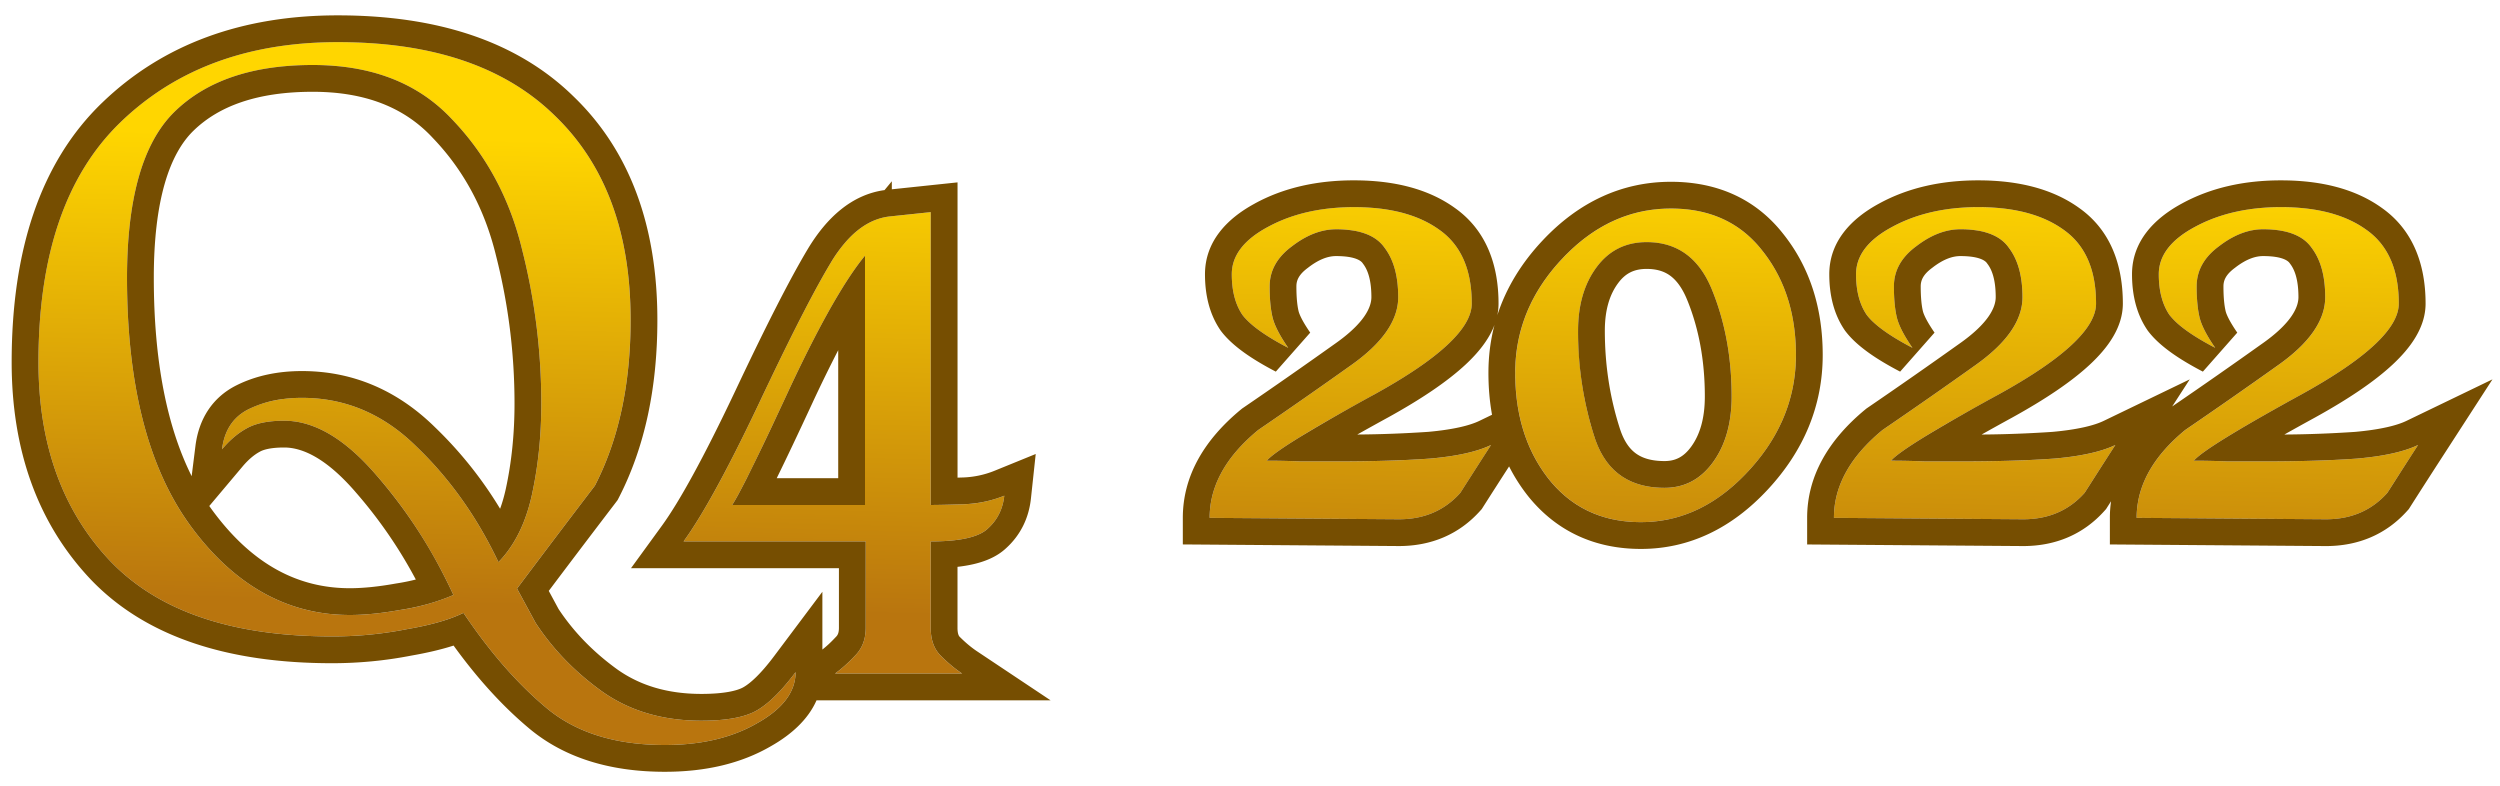 <svg width="140" height="44" viewBox="0 0 140 44" fill="none" xmlns="http://www.w3.org/2000/svg">
    <path d="M18.913 2.36c5.307 0 9.36 1.373 12.16 4.12 2.827 2.72 4.24 6.533 4.24 11.44 0 3.6-.666 6.693-2 9.28-1.466 1.92-2.92 3.84-4.36 5.76l1.04 1.92c.96 1.467 2.2 2.747 3.72 3.84 1.547 1.093 3.4 1.64 5.56 1.64 1.387 0 2.414-.187 3.08-.56.667-.373 1.4-1.093 2.2-2.16 0 1.093-.706 2.04-2.12 2.84-1.413.827-3.146 1.24-5.2 1.24-2.773 0-4.986-.693-6.64-2.08-1.626-1.36-3.173-3.133-4.64-5.32-.746.373-1.813.68-3.2.92-1.36.267-2.746.4-4.16.4-5.6 0-9.746-1.413-12.44-4.24-2.666-2.827-4-6.533-4-11.12 0-6 1.534-10.48 4.6-13.44 3.094-2.987 7.147-4.48 12.16-4.48zm-11.8 13.2c0 6.08 1.214 10.747 3.64 14 2.427 3.253 5.374 4.88 8.84 4.88.827 0 1.76-.093 2.8-.28a12.16 12.16 0 0 0 3-.84c-1.173-2.533-2.626-4.787-4.36-6.76-1.733-2-3.44-3-5.12-3-.906 0-1.613.147-2.12.44-.48.267-.933.653-1.36 1.16.134-1.067.627-1.813 1.48-2.24.854-.427 1.854-.64 3-.64 2.427 0 4.56.907 6.4 2.72 1.867 1.787 3.4 3.947 4.6 6.48.907-.933 1.534-2.2 1.88-3.8.347-1.6.52-3.293.52-5.08 0-2.933-.36-5.813-1.08-8.64-.693-2.853-2-5.28-3.92-7.28-1.893-2.027-4.493-3.04-7.8-3.04-3.36 0-5.933.867-7.72 2.6-1.786 1.733-2.68 4.84-2.68 9.32z" fill="url(#mf7yyr3dza)"/>
    <path d="M52.12 11.88v16.4c.374 0 .974-.013 1.8-.04a6.67 6.67 0 0 0 2.32-.48c-.08.747-.386 1.36-.92 1.84-.506.48-1.573.72-3.2.72v4.84c0 .667.187 1.187.56 1.56.4.4.8.733 1.2 1h-7.12c.374-.267.747-.6 1.12-1 .4-.4.6-.92.6-1.56v-4.84h-10.2c1.067-1.467 2.467-4.027 4.2-7.68 1.734-3.68 3.08-6.32 4.04-7.92.96-1.6 2.067-2.467 3.32-2.6l2.28-.24zm-3.68 2.44c-1.146 1.387-2.573 3.907-4.28 7.56-1.68 3.627-2.733 5.76-3.16 6.4h7.44V14.32z" fill="url(#saizvo6j8b)"/>
    <path d="M75.82 11.6c2.026 0 3.626.427 4.8 1.28 1.2.853 1.8 2.227 1.8 4.12 0 1.387-1.814 3.08-5.44 5.08-3.6 1.973-5.614 3.213-6.04 3.72.613 0 1.24.013 1.88.04h2.04c2.026 0 3.773-.053 5.24-.16 1.493-.133 2.626-.387 3.4-.76-.587.907-1.16 1.8-1.72 2.68-.88.987-2.027 1.48-3.44 1.48L67.74 29c0-1.787.906-3.427 2.72-4.92a316.74 316.74 0 0 0 5.16-3.6c1.786-1.253 2.68-2.533 2.68-3.84 0-1.173-.254-2.093-.76-2.76-.48-.693-1.387-1.04-2.72-1.04-.827 0-1.654.32-2.48.96-.827.613-1.24 1.36-1.24 2.24 0 .693.053 1.267.16 1.72.106.453.4 1.027.88 1.72-1.28-.667-2.134-1.28-2.56-1.84-.4-.587-.6-1.347-.6-2.28 0-1.04.666-1.92 2-2.64 1.36-.747 2.973-1.12 4.84-1.12z" fill="url(#s2u12udiec)"/>
    <path d="M93.573 11.68c2.186 0 3.893.787 5.12 2.36 1.253 1.573 1.88 3.52 1.88 5.84 0 2.427-.894 4.6-2.68 6.52-1.76 1.893-3.76 2.84-6 2.84-2.134 0-3.84-.787-5.12-2.36-1.28-1.6-1.92-3.6-1.92-6s.88-4.533 2.64-6.4c1.76-1.867 3.786-2.8 6.08-2.8zm-5.2 6.84c0 2.08.306 4.067.92 5.96.613 1.893 1.92 2.84 3.92 2.84 1.12 0 2.026-.48 2.72-1.44.693-.96 1.04-2.187 1.04-3.68 0-2.16-.36-4.133-1.08-5.92-.72-1.813-1.947-2.72-3.68-2.72-1.174 0-2.107.467-2.8 1.4-.694.933-1.04 2.12-1.04 3.56z" fill="url(#p9kavspmpd)"/>
    <path d="M110.78 11.6c2.027 0 3.627.427 4.8 1.28 1.2.853 1.8 2.227 1.8 4.12 0 1.387-1.813 3.08-5.44 5.08-3.6 1.973-5.613 3.213-6.04 3.72.614 0 1.24.013 1.88.04h2.04c2.027 0 3.774-.053 5.24-.16 1.494-.133 2.627-.387 3.4-.76-.586.907-1.16 1.8-1.72 2.68-.88.987-2.026 1.48-3.44 1.48L102.7 29c0-1.787.907-3.427 2.72-4.92a316.74 316.74 0 0 0 5.16-3.6c1.787-1.253 2.68-2.533 2.68-3.84 0-1.173-.253-2.093-.76-2.76-.48-.693-1.386-1.04-2.72-1.04-.826 0-1.653.32-2.48.96-.826.613-1.24 1.36-1.24 2.24 0 .693.054 1.267.16 1.72.107.453.4 1.027.88 1.72-1.28-.667-2.133-1.28-2.56-1.84-.4-.587-.6-1.347-.6-2.28 0-1.04.667-1.92 2-2.64 1.36-.747 2.974-1.12 4.84-1.12z" fill="url(#k1s8uk26se)"/>
    <path d="M127.733 11.6c2.027 0 3.627.427 4.8 1.28 1.2.853 1.8 2.227 1.8 4.12 0 1.387-1.813 3.08-5.44 5.08-3.6 1.973-5.613 3.213-6.04 3.72.614 0 1.24.013 1.88.04h2.04c2.027 0 3.774-.053 5.24-.16 1.494-.133 2.627-.387 3.4-.76-.586.907-1.16 1.8-1.72 2.68-.88.987-2.026 1.48-3.44 1.48l-10.6-.08c0-1.787.907-3.427 2.72-4.92a316.74 316.74 0 0 0 5.16-3.6c1.787-1.253 2.68-2.533 2.68-3.84 0-1.173-.253-2.093-.76-2.76-.48-.693-1.386-1.04-2.72-1.04-.826 0-1.653.32-2.48.96-.826.613-1.24 1.36-1.24 2.24 0 .693.054 1.267.16 1.72.107.453.4 1.027.88 1.72-1.28-.667-2.133-1.28-2.56-1.84-.4-.587-.6-1.347-.6-2.28 0-1.04.667-1.92 2-2.64 1.36-.747 2.974-1.12 4.84-1.12z" fill="url(#7e2s51tdmf)"/>
    <path fill-rule="evenodd" clip-rule="evenodd" d="M20.354 2.395c4.605.23 8.178 1.592 10.72 4.085 2.826 2.72 4.24 6.533 4.24 11.44 0 3.6-.667 6.693-2 9.28-1.467 1.92-2.92 3.84-4.36 5.76l1.04 1.92c.96 1.467 2.2 2.747 3.72 3.84 1.092.772 2.336 1.272 3.734 1.498.582.095 1.19.142 1.825.142 1.226 0 2.171-.146 2.834-.438l.009-.003c.083-.037.163-.077.237-.119.255-.143.52-.336.794-.58.443-.394.912-.92 1.406-1.58 0 .566-.189 1.093-.568 1.58-.312.403-.754.778-1.325 1.127-.074.045-.149.09-.227.133-.918.537-1.971.9-3.16 1.088a12.956 12.956 0 0 1-2.04.152c-2.773 0-4.986-.693-6.64-2.08-1.55-1.296-3.028-2.968-4.433-5.016-.07-.1-.138-.202-.207-.304a5.26 5.26 0 0 1-.108.053c-.74.35-1.77.639-3.092.867l-.16.031-.032.006a21.449 21.449 0 0 1-3.968.363c-.652 0-1.286-.02-1.899-.057-4.648-.292-8.161-1.686-10.54-4.183-2.667-2.827-4-6.533-4-11.12 0-6 1.533-10.48 4.6-13.44a15.376 15.376 0 0 1 2.022-1.648c2.442-1.663 5.354-2.593 8.737-2.792.458-.026.925-.04 1.4-.04.491 0 .971.012 1.44.035zM9.576 6.462c-1.642 1.771-2.463 4.804-2.463 9.098 0 5.803 1.105 10.318 3.316 13.546.096.14.194.278.294.414l.03.04c1.781 2.388 3.842 3.899 6.183 4.534a9.84 9.84 0 0 0 1.657.3c.329.03.662.046 1 .046.827 0 1.76-.093 2.8-.28a13.087 13.087 0 0 0 1.58-.338c.49-.139.963-.306 1.42-.502a31.658 31.658 0 0 0-.664-1.348 27.516 27.516 0 0 0-3.696-5.412c-1.253-1.446-2.492-2.37-3.718-2.77a4.853 4.853 0 0 0-.402-.113 4.373 4.373 0 0 0-1-.117c-.619 0-1.144.069-1.577.205a2.718 2.718 0 0 0-.543.235c-.48.267-.933.653-1.36 1.16.103-.816.415-1.445.94-1.887l.011-.01c.158-.13.334-.245.53-.343a6.086 6.086 0 0 1 2-.581c.32-.04.653-.059 1-.059a9.4 9.4 0 0 1 .676.024c2.149.155 4.056 1.053 5.723 2.696 1.504 1.44 2.791 3.12 3.862 5.044.259.465.505.943.738 1.436.384-.395.718-.85 1-1.364.387-.7.68-1.513.88-2.436.347-1.6.52-3.293.52-5.08 0-2.933-.36-5.813-1.08-8.64-.693-2.853-2-5.28-3.92-7.28-1.352-1.447-3.064-2.378-5.138-2.792a12.5 12.5 0 0 0-1.262-.183 14.771 14.771 0 0 0-1.4-.065c-3.36 0-5.933.867-7.72 2.6a5.88 5.88 0 0 0-.217.222zm18.43 22.028c.125-.342.233-.717.322-1.127.322-1.487.485-3.073.485-4.763 0-2.81-.344-5.565-1.033-8.27l-.002-.008-.002-.008c-.635-2.611-1.819-4.798-3.545-6.595l-.007-.007-.007-.008C22.662 6.04 20.491 5.14 17.513 5.14c-3.11 0-5.255.799-6.675 2.177-1.335 1.295-2.225 3.871-2.225 8.243 0 4.676.742 8.345 2.12 11.106l.212-1.692c.186-1.49.933-2.713 2.298-3.396 1.1-.55 2.337-.798 3.67-.798 2.845 0 5.346 1.079 7.445 3.144a22.442 22.442 0 0 1 3.648 4.566zm-16.286-.154c.077.111.156.22.236.327 2.198 2.947 4.73 4.277 7.637 4.277.718 0 1.56-.081 2.535-.256l.022-.004.02-.003c.384-.058.756-.133 1.116-.224a25.943 25.943 0 0 0-3.38-4.903l-.006-.008c-1.611-1.858-2.94-2.482-3.987-2.482-.775 0-1.182.13-1.368.238l-.011.007-.012.006c-.292.162-.608.42-.941.815l-1.861 2.21zM5.712 5.761C9.13 2.46 13.58.86 18.913.86c5.555 0 10.038 1.44 13.206 4.543 3.187 3.07 4.694 7.313 4.694 12.516 0 3.783-.7 7.124-2.166 9.967l-.061.118-.08.106a812.758 812.758 0 0 0-3.775 4.98l.55 1.018c.848 1.28 1.943 2.41 3.303 3.39 1.258.887 2.797 1.361 4.69 1.361 1.308 0 2.02-.186 2.346-.369.396-.221.98-.745 1.733-1.75l2.7-3.6v3.235c.231-.18.475-.405.731-.68l.018-.018.018-.019c.08-.08.16-.2.16-.499v-3.34H35.336l1.733-2.382c.977-1.345 2.327-3.794 4.056-7.438 1.736-3.685 3.11-6.383 4.11-8.052 1.053-1.754 2.458-3.046 4.298-3.301l.409-.495v.45l3.68-.388v16.535l.251-.008a5.171 5.171 0 0 0 1.803-.37L58 25.424l-.268 2.496c-.117 1.09-.581 2.045-1.395 2.783-.529.494-1.213.753-1.867.9-.266.06-.55.107-.85.14v3.417c0 .379.098.477.121.5.342.342.667.609.972.812l4.122 2.748h-13.11c-.474 1.077-1.416 1.92-2.543 2.56-1.693.988-3.7 1.44-5.949 1.44-3.023 0-5.61-.76-7.603-2.43-1.495-1.25-2.902-2.802-4.229-4.638-.7.226-1.498.41-2.375.563-1.452.284-2.93.425-4.433.425-5.83 0-10.445-1.472-13.526-4.705l-.005-.006C2.087 29.275.653 25.176.653 20.28c0-6.238 1.597-11.177 5.059-14.52zM52.12 30.32c1.626 0 2.693-.24 3.2-.72l.014-.014c.524-.478.826-1.087.906-1.827-.53.216-1.09.36-1.677.431-.21.026-.425.042-.643.05l-.3.009c-.674.02-1.174.03-1.5.03v-16.4l-2.28.24c-.878.094-1.684.546-2.418 1.359a7.95 7.95 0 0 0-.902 1.241c-.847 1.41-1.993 3.629-3.44 6.656l-.002.003c-.194.406-.394.826-.598 1.261-.934 1.968-1.771 3.62-2.512 4.953-.246.444-.482.853-.707 1.227-.212.351-.414.671-.606.96-.13.194-.255.374-.375.54h10.2v4.84c0 .4-.079.754-.235 1.06a1.97 1.97 0 0 1-.365.5c-.374.4-.747.733-1.12 1h7.12c-.4-.267-.8-.6-1.2-1a1.76 1.76 0 0 1-.35-.5c-.14-.298-.21-.651-.21-1.06v-4.84zm-5.18-13.81c.244-.408.479-.78.705-1.116.278-.412.543-.77.795-1.075v13.96H41c.172-.258.445-.758.82-1.5a141.65 141.65 0 0 0 1.747-3.628c.188-.401.386-.825.593-1.272 1.028-2.201 1.955-3.99 2.78-5.37zm-1.42 6.002c-.82 1.77-1.496 3.194-2.024 4.267h3.444v-7.168a81.305 81.305 0 0 0-1.42 2.901zm31.355-10.871c1.534.126 2.782.539 3.743 1.238 1.2.853 1.8 2.227 1.8 4.12 0 1.387-1.813 3.08-5.44 5.08a108.286 108.286 0 0 0-4.16 2.38c-1.036.636-1.663 1.083-1.88 1.34.614 0 1.24.013 1.88.04h2.04c2.027 0 3.774-.053 5.24-.16.439-.039.846-.088 1.222-.148.906-.144 1.632-.348 2.178-.612a425.884 425.884 0 0 0-1.72 2.68c-.88.987-2.026 1.48-3.44 1.48L67.74 29l.001-.08a5.102 5.102 0 0 1 .288-1.62 5.61 5.61 0 0 1 .34-.775c.453-.855 1.15-1.67 2.091-2.445a316.74 316.74 0 0 0 5.16-3.6c1.787-1.253 2.68-2.533 2.68-3.84 0-1.173-.253-2.093-.76-2.76-.23-.332-.557-.585-.983-.758a3.563 3.563 0 0 0-.737-.204 5.89 5.89 0 0 0-1-.078c-.756 0-1.512.268-2.268.803a6.27 6.27 0 0 0-.212.157c-.826.613-1.24 1.36-1.24 2.24 0 .392.017.745.051 1.06.027.243.063.463.11.66.106.453.4 1.027.88 1.72-.966-.503-1.688-.975-2.168-1.417a3.835 3.835 0 0 1-.23-.229 2.822 2.822 0 0 1-.163-.194c-.4-.587-.6-1.347-.6-2.28 0-1.04.667-1.92 2-2.64.278-.152.566-.289.864-.41.897-.364 1.889-.588 2.976-.672a12.98 12.98 0 0 1 2.057.004zm-6.614-.24c1.62-.888 3.491-1.302 5.557-1.302 2.218 0 4.163.465 5.676 1.562 1.702 1.214 2.424 3.116 2.424 5.338 0 .223-.023.441-.067.653.494-1.525 1.35-2.93 2.55-4.202 2.005-2.128 4.413-3.27 7.17-3.27 2.596 0 4.758.959 6.299 2.93 1.493 1.878 2.202 4.167 2.202 6.77 0 2.837-1.06 5.367-3.082 7.54-1.996 2.148-4.376 3.32-7.099 3.32-2.557 0-4.702-.97-6.283-2.914l-.008-.01a9.756 9.756 0 0 1-1.091-1.697c-.498.772-.987 1.534-1.465 2.285l-.065.103-.081.09c-1.186 1.33-2.752 1.982-4.56 1.982h-.01l-12.09-.091V29c0-2.367 1.224-4.396 3.267-6.078l.052-.043.056-.038a314.773 314.773 0 0 0 5.135-3.583l.009-.006c1.655-1.16 2.041-2.05 2.041-2.612 0-.974-.211-1.533-.454-1.852l-.02-.027-.019-.027c-.066-.096-.351-.394-1.487-.394-.414 0-.927.155-1.561.646l-.012.01-.013.009c-.519.385-.634.715-.634 1.035 0 .628.05 1.076.12 1.377.042.178.208.566.654 1.21l-1.927 2.184c-1.312-.684-2.42-1.423-3.06-2.262l-.024-.031-.022-.033c-.616-.903-.86-1.984-.86-3.125 0-1.822 1.213-3.108 2.782-3.957zm14.702 11.145c.103.733.276 1.422.52 2.067a8.304 8.304 0 0 0 1.288 2.266c1.28 1.573 2.987 2.36 5.12 2.36 2.24 0 4.24-.947 6-2.84 1.787-1.92 2.681-4.093 2.681-6.52 0-2.32-.627-4.267-1.88-5.84-1.227-1.573-2.934-2.36-5.12-2.36-2.294 0-4.32.933-6.08 2.8-1.76 1.867-2.64 4-2.64 6.4 0 .58.037 1.135.111 1.667zm-1.41.68-.707.342c-.53.257-1.449.488-2.869.616a65.712 65.712 0 0 1-3.968.149c.515-.29 1.079-.603 1.69-.939l.004-.001c1.86-1.026 3.342-2.019 4.38-2.988.679-.634 1.292-1.374 1.609-2.209-.226.858-.34 1.754-.34 2.683 0 .814.066 1.598.202 2.348zm10.947-6.386-.003-.007c-.285-.718-.624-1.141-.957-1.388-.32-.237-.737-.386-1.328-.386-.704 0-1.19.246-1.596.795-.46.618-.745 1.47-.745 2.665 0 1.93.285 3.76.847 5.498.232.716.553 1.13.894 1.377.341.248.839.425 1.6.425.606 0 1.073-.222 1.504-.818.465-.645.755-1.54.755-2.802 0-1.991-.33-3.771-.97-5.36zm16.079 3.64c1.787-1.254 2.68-2.534 2.68-3.84 0-1.174-.253-2.094-.76-2.76-.23-.333-.557-.585-.983-.758a3.566 3.566 0 0 0-.737-.205 5.882 5.882 0 0 0-1-.078c-.756 0-1.512.268-2.268.803a7.48 7.48 0 0 0-.212.157c-.826.613-1.24 1.36-1.24 2.24 0 .392.017.745.051 1.06.027.243.063.463.109.66.107.453.4 1.027.88 1.72-.965-.503-1.687-.975-2.167-1.417a3.17 3.17 0 0 1-.393-.423c-.4-.587-.6-1.347-.6-2.28 0-1.04.667-1.92 2-2.64.278-.152.565-.289.864-.41.897-.364 1.889-.588 2.976-.672a12.98 12.98 0 0 1 2.057.004c1.534.126 2.782.539 3.743 1.238 1.2.853 1.8 2.227 1.8 4.12 0 1.387-1.813 3.08-5.44 5.08a108.434 108.434 0 0 0-3.964 2.26l-.137.083a2.626 2.626 0 0 1-.059.036c-1.036.637-1.663 1.084-1.88 1.341.614 0 1.24.013 1.88.04h2.04c2.027 0 3.774-.053 5.24-.16.438-.039.846-.088 1.222-.148.906-.144 1.632-.348 2.178-.612-.429.664-.851 1.32-1.266 1.97l-.454.71c-.88.987-2.026 1.48-3.44 1.48L102.7 29l.001-.08a5.087 5.087 0 0 1 .288-1.62 5.67 5.67 0 0 1 .34-.775c.453-.855 1.15-1.67 2.091-2.445a316.74 316.74 0 0 0 5.16-3.6zm7.638 7.592-.212.332-.065.103-.081.09c-1.186 1.33-2.752 1.982-4.56 1.982h-.011L101.2 30.49V29c0-2.367 1.224-4.396 3.267-6.078l.052-.043.056-.038a314.343 314.343 0 0 0 5.135-3.583l.009-.006c1.655-1.16 2.041-2.05 2.041-2.612 0-.974-.211-1.533-.454-1.852l-.02-.027-.019-.027c-.066-.096-.351-.394-1.487-.394-.414 0-.927.155-1.561.646l-.013.01-.012.009c-.519.385-.634.715-.634 1.035 0 .628.05 1.076.12 1.377.042.178.208.566.654 1.21l-1.927 2.184c-1.312-.684-2.421-1.423-3.06-2.262l-.024-.031-.022-.033c-.616-.903-.861-1.984-.861-3.125 0-1.822 1.214-3.108 2.783-3.957 1.621-.889 3.491-1.303 5.557-1.303 2.218 0 4.163.465 5.676 1.562 1.702 1.214 2.424 3.116 2.424 5.338 0 1.338-.847 2.483-1.836 3.406-1.037.969-2.519 1.962-4.379 2.988l-.004.002c-.611.335-1.175.648-1.69.938a65.71 65.71 0 0 0 3.968-.149c1.42-.128 2.339-.36 2.869-.616l4.818-2.325-.983 1.518a313.757 313.757 0 0 0 5.02-3.504l.009-.006c1.655-1.16 2.041-2.05 2.041-2.612 0-.974-.211-1.533-.454-1.852l-.02-.027-.019-.027c-.066-.096-.351-.394-1.487-.394-.414 0-.927.155-1.561.646l-.012.01-.013.009c-.519.385-.634.715-.634 1.035 0 .628.05 1.076.121 1.377.041.178.207.566.653 1.21l-1.926 2.184c-1.313-.684-2.421-1.423-3.061-2.262l-.024-.031-.022-.033c-.616-.903-.861-1.984-.861-3.125 0-1.822 1.214-3.108 2.783-3.957 1.621-.889 3.491-1.303 5.557-1.303 2.219 0 4.164.465 5.676 1.562 1.702 1.214 2.424 3.116 2.424 5.338 0 1.338-.847 2.483-1.836 3.406-1.037.969-2.519 1.962-4.379 2.988l-.004.002c-.611.335-1.175.648-1.69.938a65.71 65.71 0 0 0 3.968-.149c1.42-.128 2.339-.36 2.869-.616l4.818-2.325-2.906 4.491c-.585.904-1.156 1.794-1.714 2.67l-.065.103-.081.09c-1.186 1.33-2.752 1.982-4.56 1.982h-.011l-12.089-.091V29c0-.315.022-.624.065-.927zm13.795-2.393c-1.466.107-3.213.16-5.24.16h-2.04c-.64-.027-1.266-.04-1.88-.04.217-.257.844-.704 1.88-1.34l.059-.037.137-.083c.985-.598 2.306-1.351 3.964-2.26 3.627-2 5.44-3.693 5.44-5.08 0-1.893-.6-3.267-1.8-4.12-.961-.7-2.209-1.112-3.743-1.238a13 13 0 0 0-2.057-.004c-1.087.084-2.079.308-2.976.672a8.341 8.341 0 0 0-.864.41c-1.333.72-2 1.6-2 2.64 0 .933.2 1.693.6 2.28a3.771 3.771 0 0 0 .393.423c.48.442 1.202.914 2.167 1.417-.48-.693-.773-1.267-.88-1.72a5.49 5.49 0 0 1-.108-.66 9.689 9.689 0 0 1-.052-1.06c0-.88.414-1.627 1.24-2.24a7.48 7.48 0 0 1 .212-.157c.756-.535 1.512-.803 2.268-.803.366 0 .699.026 1 .078.272.047.518.115.737.205.426.173.754.425.983.757.507.667.76 1.587.76 2.76 0 1.307-.893 2.587-2.68 3.84a316.74 316.74 0 0 1-5.16 3.6c-.941.775-1.638 1.59-2.091 2.445a5.67 5.67 0 0 0-.406.977c-.14.462-.215.934-.222 1.418l-.001.08 10.6.08c1.414 0 2.56-.493 3.44-1.48l.454-.71c.415-.65.837-1.306 1.266-1.97-.546.264-1.272.468-2.178.612-.376.06-.783.109-1.222.148zm-42.72-1.2a19.22 19.22 0 0 1-.92-5.96c0-1.44.346-2.627 1.04-3.56.693-.933 1.626-1.4 2.8-1.4 1.733 0 2.96.907 3.68 2.72.72 1.787 1.08 3.76 1.08 5.92 0 1.493-.347 2.72-1.04 3.68-.694.96-1.6 1.44-2.72 1.44-2 0-3.307-.947-3.92-2.84z" fill="#764E01"/>
    <defs>
        <linearGradient id="mf7yyr3dza" x1="68.919" y1="8.778" x2="68.284" y2="34.884" gradientUnits="userSpaceOnUse">
            <stop stop-color="#FFD600"/>
            <stop offset="1" stop-color="#B9750E"/>
        </linearGradient>
        <linearGradient id="saizvo6j8b" x1="68.919" y1="8.778" x2="68.284" y2="34.884" gradientUnits="userSpaceOnUse">
            <stop stop-color="#FFD600"/>
            <stop offset="1" stop-color="#B9750E"/>
        </linearGradient>
        <linearGradient id="s2u12udiec" x1="68.919" y1="8.778" x2="68.284" y2="34.884" gradientUnits="userSpaceOnUse">
            <stop stop-color="#FFD600"/>
            <stop offset="1" stop-color="#B9750E"/>
        </linearGradient>
        <linearGradient id="p9kavspmpd" x1="68.919" y1="8.778" x2="68.284" y2="34.884" gradientUnits="userSpaceOnUse">
            <stop stop-color="#FFD600"/>
            <stop offset="1" stop-color="#B9750E"/>
        </linearGradient>
        <linearGradient id="k1s8uk26se" x1="68.919" y1="8.778" x2="68.284" y2="34.884" gradientUnits="userSpaceOnUse">
            <stop stop-color="#FFD600"/>
            <stop offset="1" stop-color="#B9750E"/>
        </linearGradient>
        <linearGradient id="7e2s51tdmf" x1="68.919" y1="8.778" x2="68.284" y2="34.884" gradientUnits="userSpaceOnUse">
            <stop stop-color="#FFD600"/>
            <stop offset="1" stop-color="#B9750E"/>
        </linearGradient>
    </defs>
</svg>

